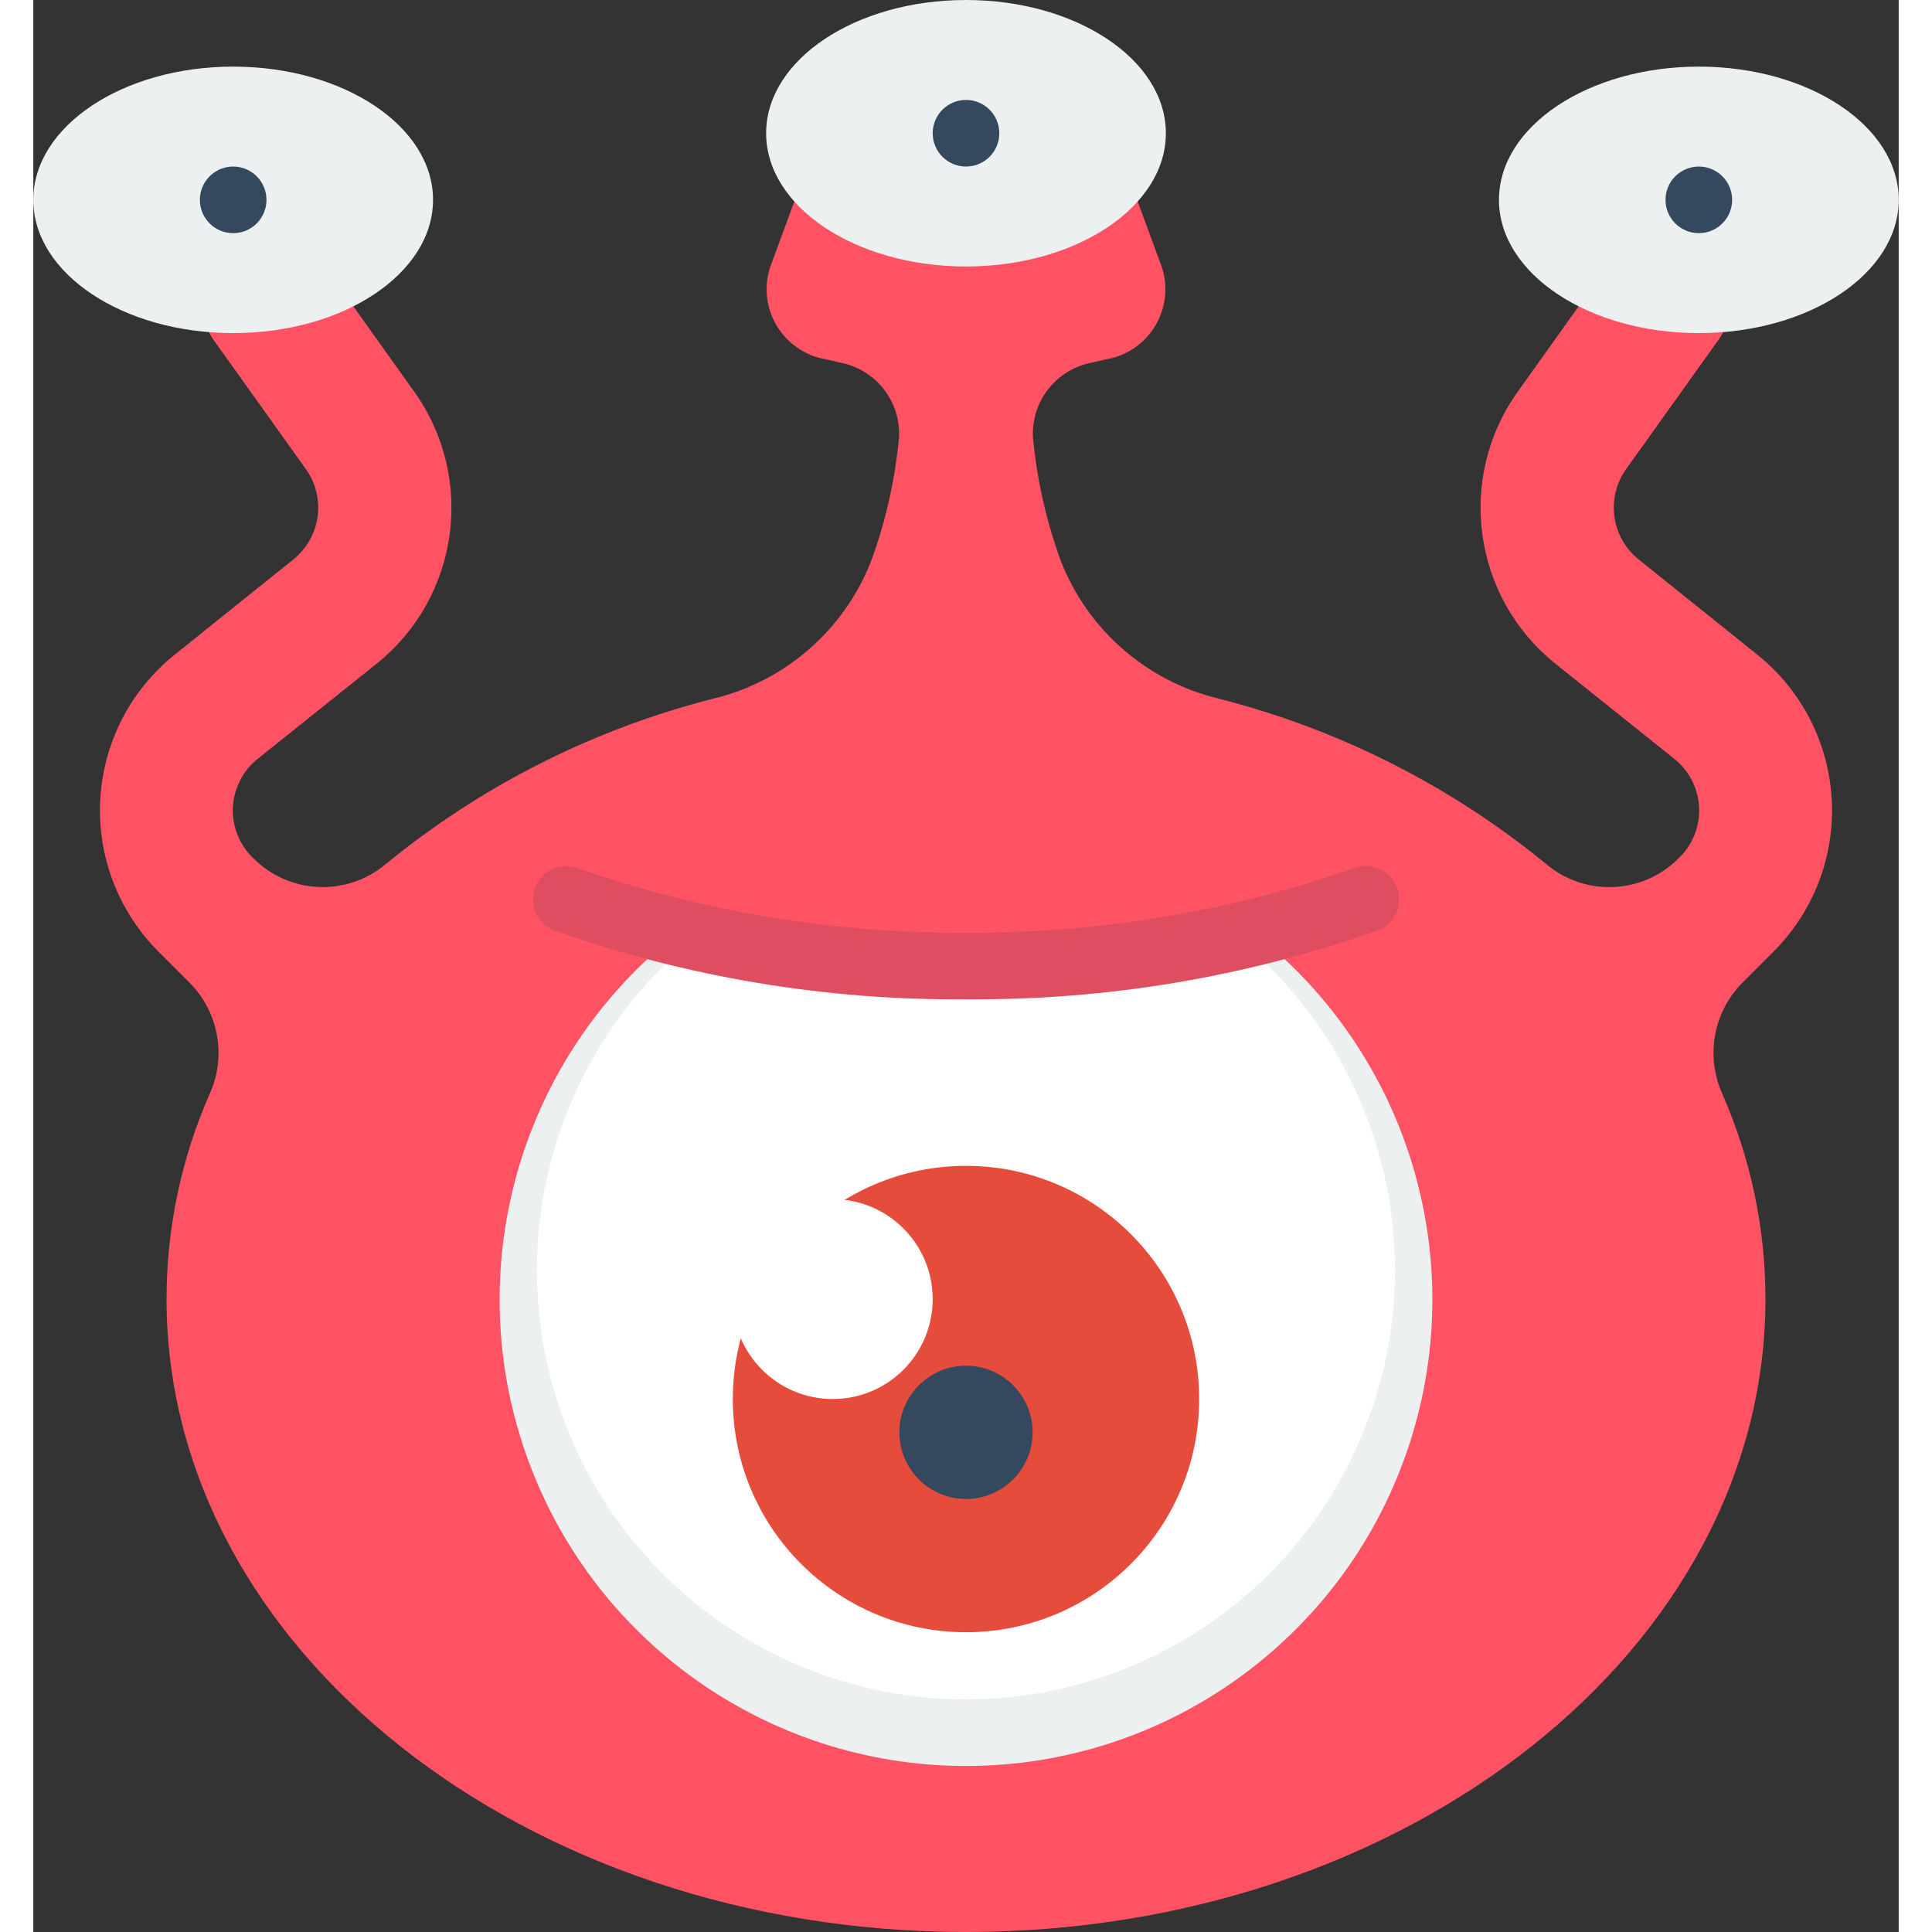 <svg height="512" viewBox="0 0 56 58" width="512" xmlns="http://www.w3.org/2000/svg"><rect x="0" y="0" width="56" height="58" fill="#333333" stroke="none"/><g id="Page-1" fill="none" fill-rule="evenodd"><g id="003---Beholder" fill-rule="nonzero"><path id="Shape" d="m22.85 6.04-.73 1.98c-.194.593-.118 1.242.207 1.774.325.533.867.897 1.483.996l.38.09c1.082.188 1.855 1.153 1.8 2.25-.119 1.271-.401 2.521-.84 3.72-.809 2.06-2.57 3.596-4.72 4.12-3.612.916-6.979 2.616-9.86 4.98-1.168.972-2.885.894-3.96-.18-.419-.396-.645-.956-.618-1.532.027-.576.304-1.112.758-1.468l3.55-2.84c2.491-1.993 2.988-5.587 1.13-8.18l-1.82-2.55-4.34.77c.033.065.07.129.11.19l2.8 3.92c.618.863.451 2.06-.38 2.72l-3.55 2.85c-1.332 1.065-2.146 2.648-2.24 4.35-.094 1.703.543 3.365 1.75 4.57l.95.95c.862.884 1.092 2.207.58 3.33-.851 1.939-1.29 4.033-1.29 6.15 0 10.49 10.75 19 24 19s24-8.51 24-19c0-2.117-.439-4.211-1.29-6.15-.512-1.123-.282-2.446.58-3.33l.95-.95c1.207-1.205 1.843-2.867 1.75-4.57-.094-1.703-.908-3.285-2.24-4.35l-3.55-2.85c-.831-.66-.998-1.857-.38-2.72l2.8-3.92c.04-.061.077-.125.11-.19l-4.34-.77-1.82 2.55c-1.858 2.593-1.361 6.187 1.13 8.18l3.55 2.84c.454.356.731.892.758 1.468s-.199 1.136-.618 1.532c-1.074 1.076-2.792 1.154-3.96.18-2.881-2.364-6.248-4.064-9.86-4.98-2.15-.524-3.911-2.06-4.72-4.12-.439-1.199-.721-2.449-.84-3.72-.055-1.097.718-2.062 1.8-2.25l.38-.09c.616-.099 1.158-.463 1.483-.996.325-.533.401-1.181.207-1.774l-.73-1.98z" fill="#ff5364"/><path id="Shape" d="m36.64 28c4.698 3.685 6.542 9.943 4.593 15.586s-7.263 9.43-13.233 9.43-11.284-3.786-13.233-9.43-.105-11.902 4.593-15.586l8.64 1z" fill="#ecf0f1"/><path id="Shape" d="m35.949 28c4.321 3.39 6.017 9.148 4.224 14.339-1.793 5.191-6.682 8.675-12.174 8.675s-10.381-3.483-12.174-8.675c-1.793-5.191-.097-10.949 4.224-14.339l7.678 1z" fill="#fff"/><g fill="#ecf0f1"><ellipse id="Oval" cx="28" cy="4" rx="6" ry="4"/><ellipse id="Oval" cx="6" cy="6" rx="6" ry="4"/><ellipse id="Oval" cx="50" cy="6" rx="6" ry="4"/></g><circle id="Oval" cx="28" cy="42" fill="#e64c3c" r="7"/><circle id="Oval" cx="28" cy="43" fill="#35495e" r="2"/><path id="Shape" d="m28 30c-4.213.035-8.4-.665-12.372-2.071-.332-.133-.568-.432-.619-.786-.051-.354.091-.708.371-.929.281-.221.658-.275.99-.143 3.738 1.299 7.671 1.952 11.629 1.929 3.958.023 7.891-.63 11.629-1.929.513-.205 1.095.044 1.3.557.205.513-.044 1.095-.557 1.3-3.972 1.406-8.159 2.106-12.372 2.071z" fill="#df4d60"/><circle id="Oval" cx="28" cy="4" fill="#35495e" r="1"/><circle id="Oval" cx="6" cy="6" fill="#35495e" r="1"/><circle id="Oval" cx="50" cy="6" fill="#35495e" r="1"/><circle id="Oval" cx="24" cy="39" fill="#fff" r="3"/></g></g></svg>